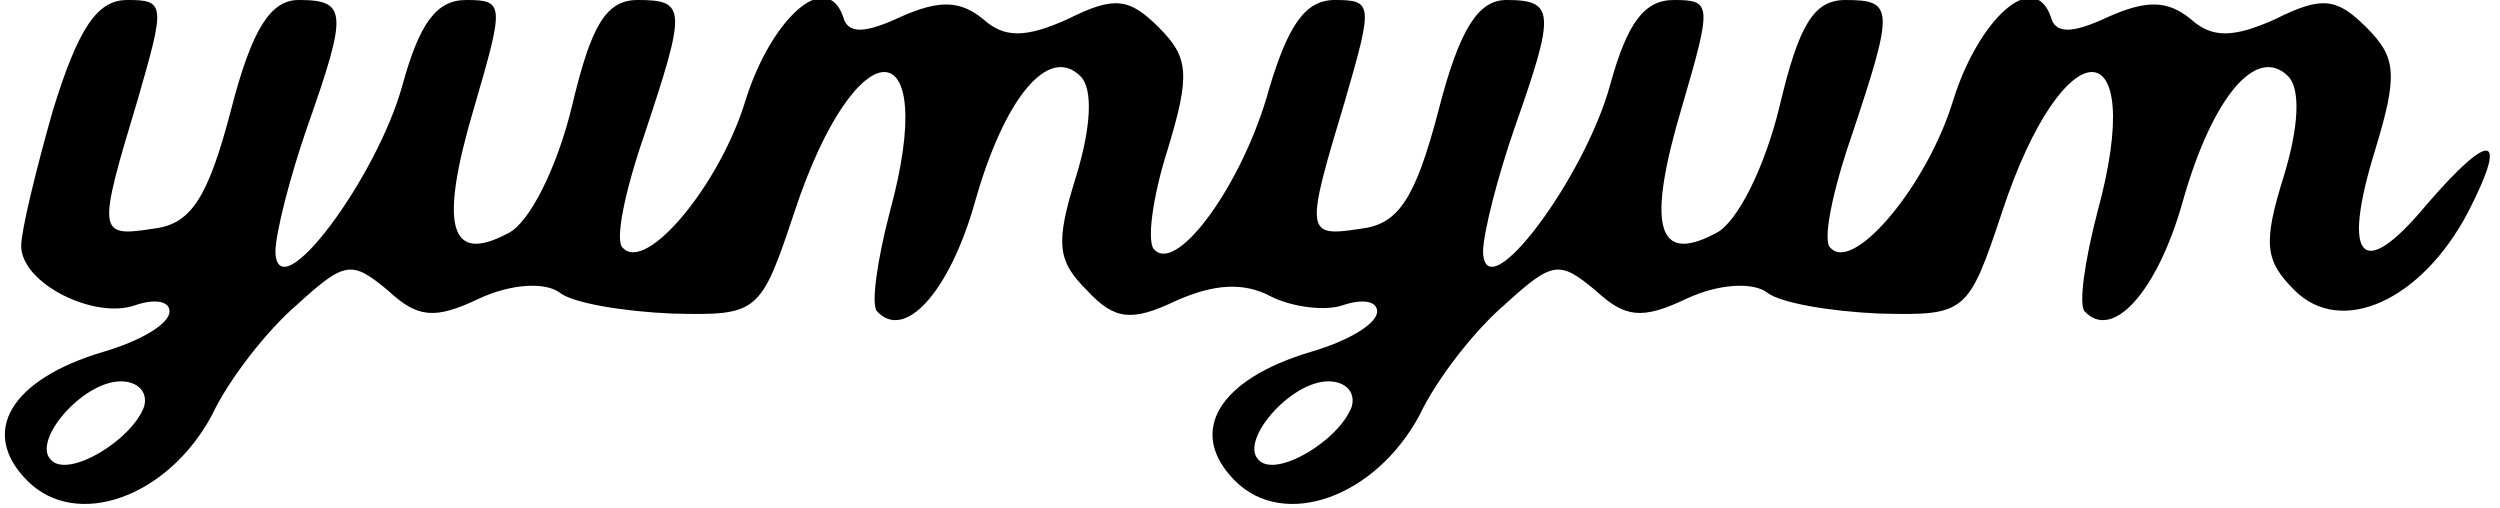 <?xml version="1.0" standalone="no"?>
<!DOCTYPE svg PUBLIC "-//W3C//DTD SVG 20010904//EN"
 "http://www.w3.org/TR/2001/REC-SVG-20010904/DTD/svg10.dtd">
<svg version="1.0" xmlns="http://www.w3.org/2000/svg"
 width="118pt" height="24pt" viewBox="0 0 118 24"
 preserveAspectRatio="xMidYMid meet">

<g transform="translate(0,24) scale(0.1,-0.1)"
fill="#000000" stroke="none">
<path d="M25 188 c-8 -28 -15 -57 -15 -64 0 -18 35 -35 54 -28 9 3 16 2 16 -3
0 -6 -14 -14 -31 -19 -44 -13 -59 -38 -36 -61 23 -23 66 -8 87 31 8 17 26 40
40 52 23 21 26 21 43 7 14 -13 22 -14 43 -4 15 7 31 8 38 3 6 -5 30 -9 53 -10
41 -1 42 0 58 48 29 88 69 88 45 0 -6 -23 -9 -44 -6 -47 13 -14 34 9 46 51 14
50 35 75 50 60 6 -6 5 -24 -2 -47 -10 -32 -9 -40 5 -54 13 -14 21 -15 42 -5
18 8 32 9 45 2 10 -5 26 -7 34 -4 9 3 16 2 16 -3 0 -6 -14 -14 -31 -19 -44
-13 -59 -38 -36 -61 23 -23 66 -8 87 31 8 17 26 40 40 52 23 21 26 21 43 7 14
-13 22 -14 43 -4 15 7 31 8 38 3 6 -5 30 -9 53 -10 41 -1 42 0 58 48 29 88 69
88 45 0 -6 -23 -9 -44 -6 -47 13 -14 34 9 46 51 14 50 35 75 50 60 6 -6 5 -24
-2 -47 -10 -32 -9 -40 5 -54 22 -22 60 -5 82 37 19 37 11 39 -20 3 -30 -36
-40 -26 -24 26 11 36 10 44 -4 58 -14 14 -21 15 -43 4 -20 -9 -30 -9 -40 0
-11 9 -21 9 -39 1 -17 -8 -25 -8 -27 0 -8 23 -34 -1 -46 -39 -12 -40 -47 -82
-58 -70 -4 3 1 27 10 53 20 60 20 64 -3 64 -15 0 -22 -12 -31 -50 -7 -29 -20
-55 -30 -60 -28 -15 -33 3 -16 60 14 48 14 50 -4 50 -14 0 -22 -11 -30 -40
-12 -44 -59 -107 -60 -79 0 9 7 36 15 59 19 54 19 60 -4 60 -13 0 -22 -13 -32
-52 -11 -42 -19 -54 -37 -56 -26 -4 -26 -2 -7 61 13 45 13 47 -5 47 -14 0 -22
-12 -31 -42 -12 -44 -43 -87 -54 -76 -4 3 -1 25 6 47 11 36 10 44 -4 58 -14
14 -21 15 -43 4 -20 -9 -30 -9 -40 0 -11 9 -21 9 -39 1 -17 -8 -25 -8 -27 0
-8 23 -34 -1 -46 -39 -12 -40 -47 -82 -58 -70 -4 3 1 27 10 53 20 60 20 64 -3
64 -15 0 -22 -12 -31 -50 -7 -29 -20 -55 -30 -60 -28 -15 -33 3 -16 60 14 48
14 50 -4 50 -14 0 -22 -11 -30 -40 -12 -44 -59 -107 -60 -79 0 9 7 36 15 59
19 54 19 60 -4 60 -13 0 -22 -13 -32 -52 -11 -42 -19 -54 -37 -56 -26 -4 -26
-2 -7 61 13 45 13 47 -5 47 -14 0 -23 -13 -35 -52z m43 -140 c-6 -16 -36 -34
-44 -25 -9 9 15 37 33 37 8 0 13 -5 11 -12z m570 0 c-6 -16 -36 -34 -44 -25
-9 9 15 37 33 37 8 0 13 -5 11 -12z"/>
</g>
</svg>
